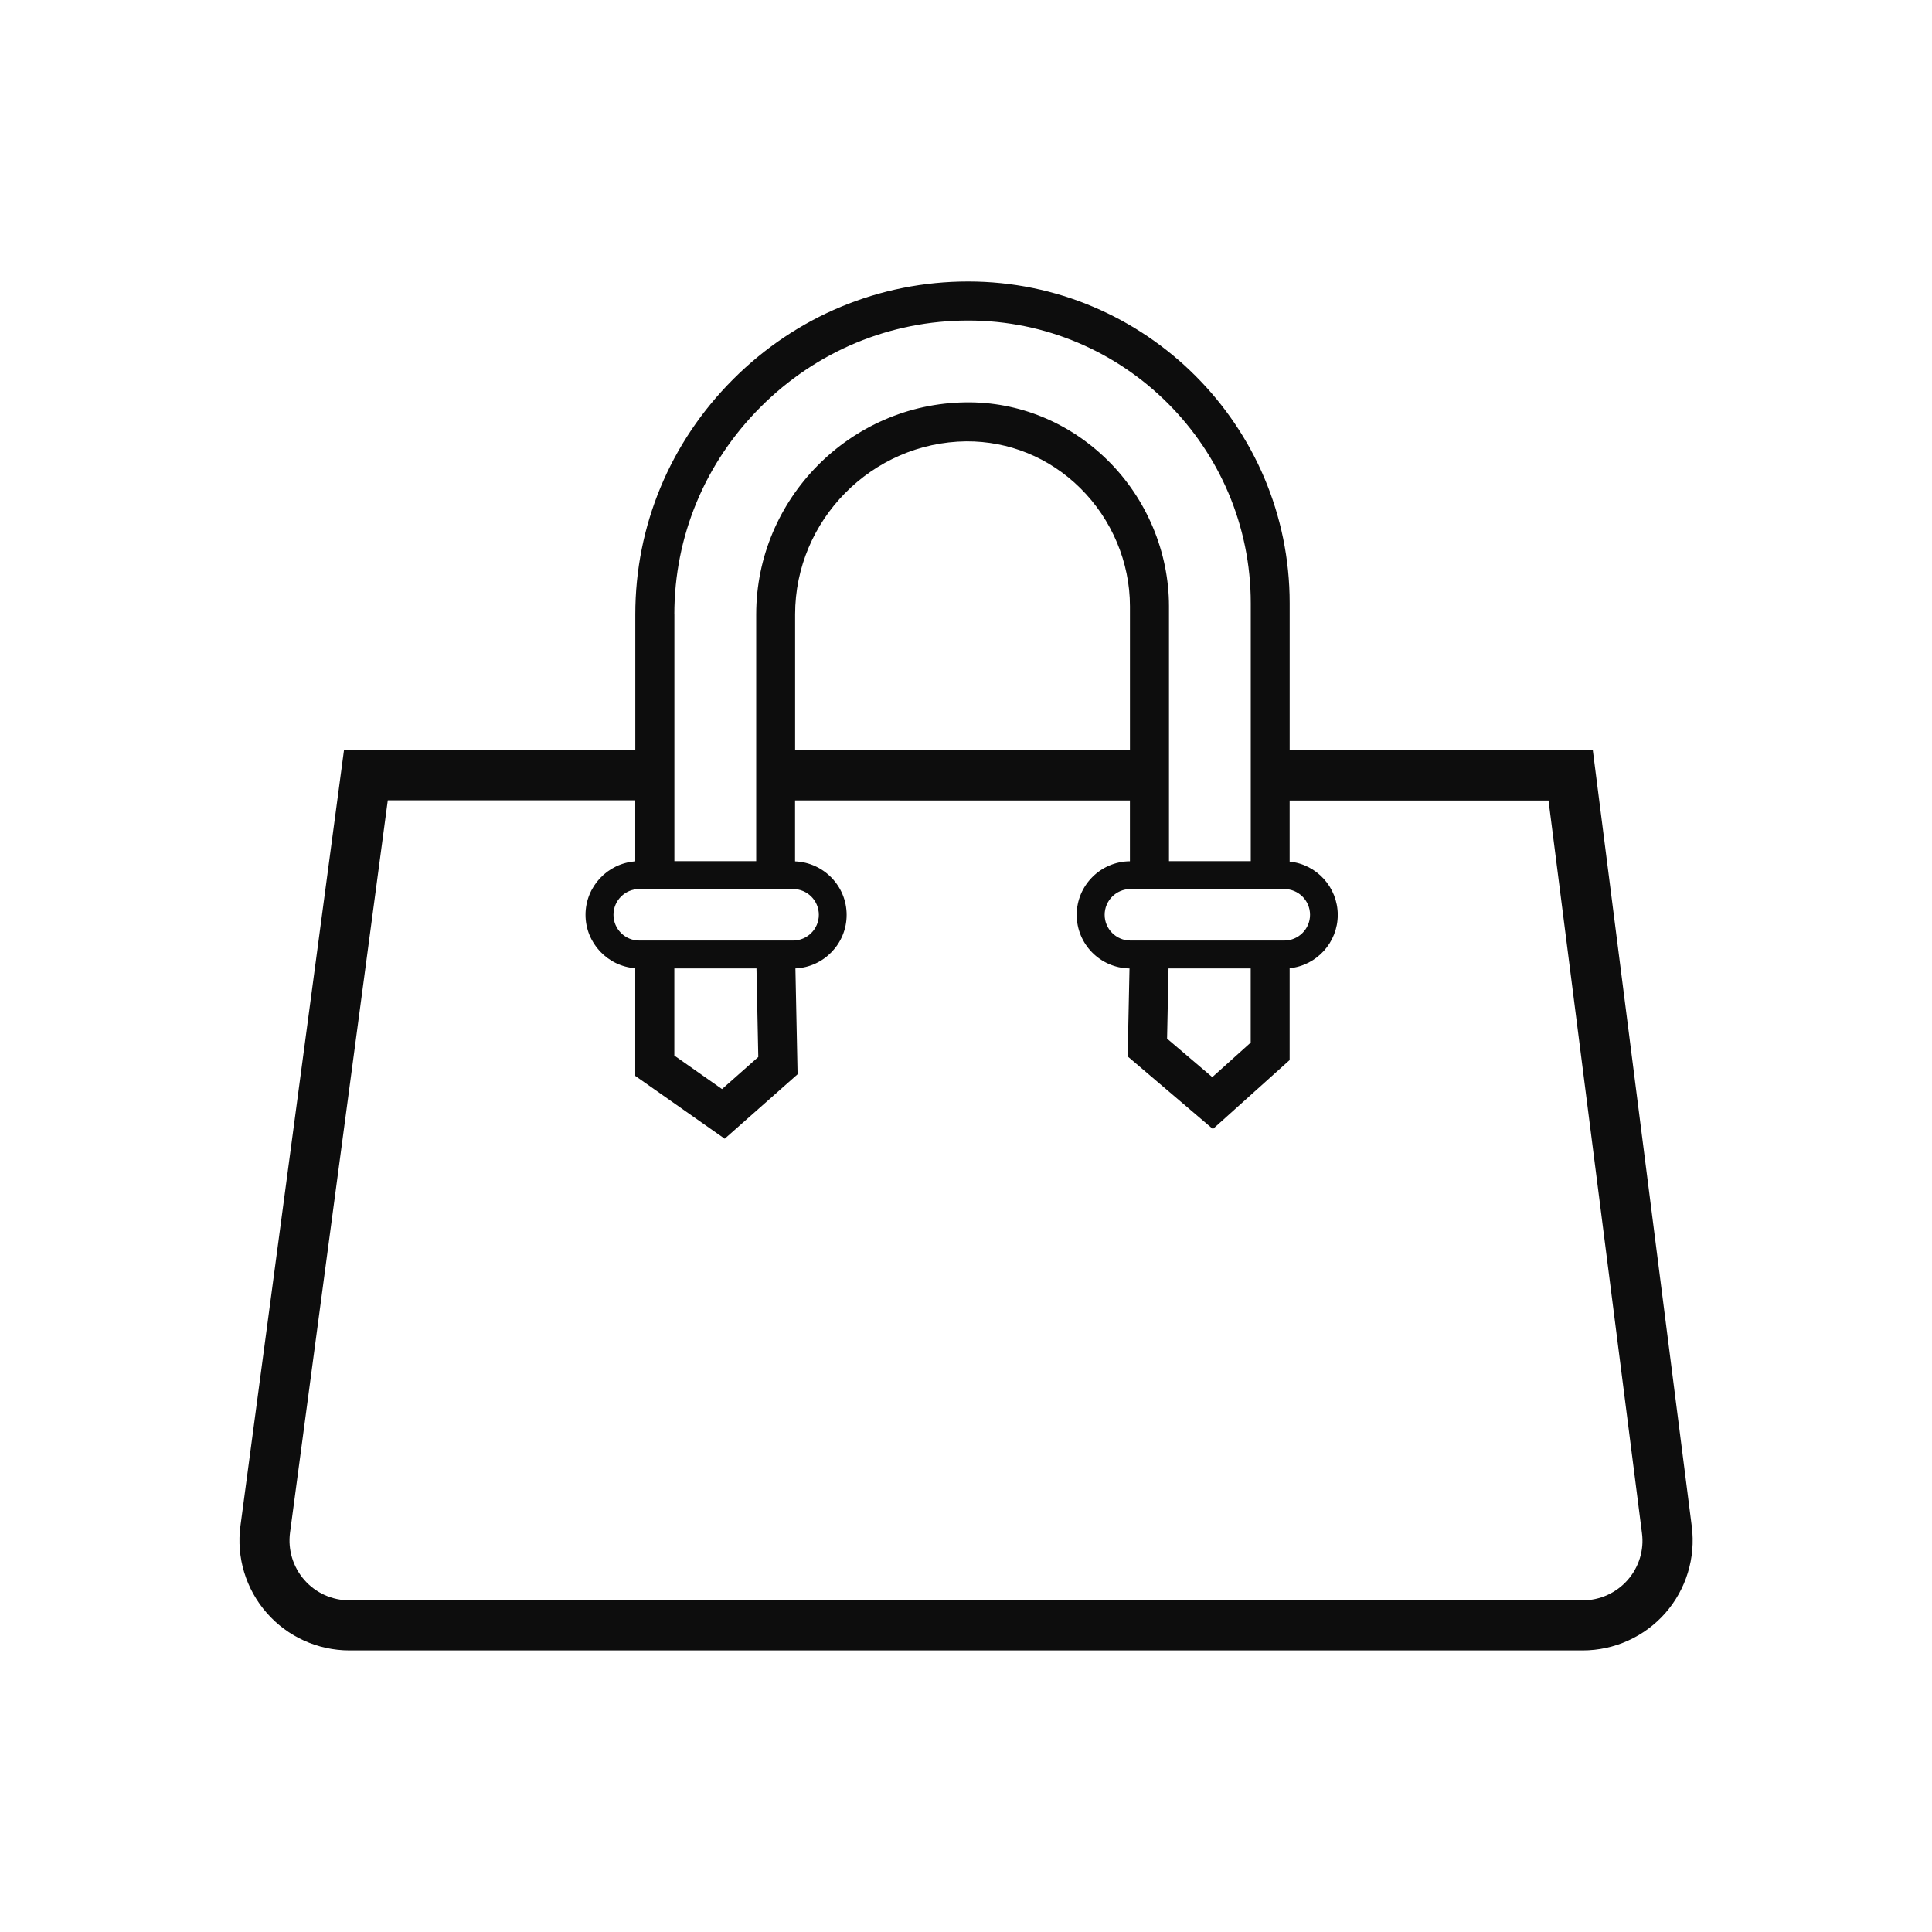 <svg width="64" height="64" viewBox="0 0 64 64" fill="none" xmlns="http://www.w3.org/2000/svg">
<path d="M56.043 50.569L52.764 24.851H42.722V19.976C42.722 14.104 37.944 9.325 32.072 9.325C29.136 9.325 26.371 10.476 24.285 12.565C22.196 14.653 21.045 17.42 21.045 20.352V24.849H11.395L7.965 50.547C7.825 51.589 8.144 52.639 8.835 53.429C9.526 54.219 10.526 54.672 11.575 54.672H52.43C53.477 54.672 54.474 54.221 55.165 53.437C55.854 52.654 56.175 51.609 56.043 50.569ZM37.446 31.157C36.975 31.157 36.593 30.774 36.593 30.304C36.593 29.833 36.977 29.451 37.446 29.451H42.543C43.015 29.451 43.397 29.833 43.397 30.304C43.397 30.775 43.013 31.157 42.543 31.157H37.446ZM41.431 32.08V34.537L40.159 35.681L38.661 34.406L38.709 32.08H41.431ZM37.431 24.853L26.339 24.851V20.354C26.339 17.228 28.882 14.655 32.008 14.62C33.415 14.612 34.76 15.154 35.786 16.17C36.832 17.204 37.431 18.629 37.431 20.084V24.853ZM22.338 20.354C22.338 17.766 23.353 15.324 25.199 13.48C27.042 11.635 29.484 10.618 32.074 10.618C37.234 10.618 41.433 14.817 41.433 19.978V28.527H38.724V20.084C38.724 18.286 37.985 16.524 36.696 15.251C35.421 13.992 33.746 13.306 31.995 13.329C28.165 13.372 25.05 16.522 25.05 20.354V28.527H22.34V20.354H22.338ZM21.175 29.451H26.272C26.744 29.451 27.125 29.833 27.125 30.304C27.125 30.775 26.742 31.157 26.272 31.157H21.175C20.704 31.157 20.322 30.774 20.322 30.304C20.322 29.833 20.704 29.451 21.175 29.451ZM25.119 35.014L23.918 36.077L22.338 34.967V32.08H25.059L25.119 35.014ZM53.917 52.341C53.541 52.768 52.998 53.014 52.428 53.014H11.573C11.002 53.014 10.457 52.768 10.081 52.337C9.705 51.907 9.532 51.335 9.608 50.769L12.846 26.511H21.043V28.534C20.125 28.601 19.396 29.369 19.396 30.304C19.396 31.239 20.125 32.007 21.043 32.074V35.64L24.007 37.722L26.421 35.587L26.349 32.08C27.291 32.038 28.046 31.26 28.046 30.308C28.046 29.352 27.286 28.572 26.337 28.534V26.515L37.43 26.517V28.531C36.457 28.538 35.667 29.332 35.667 30.306C35.667 31.277 36.45 32.066 37.416 32.081L37.355 34.995L40.179 37.4L42.721 35.116V32.074C43.615 31.983 44.315 31.224 44.315 30.308C44.315 29.391 43.615 28.631 42.721 28.542V26.519H51.297L54.392 50.786C54.468 51.344 54.293 51.915 53.917 52.341Z" fill="#0D0D0D"/>
</svg>

